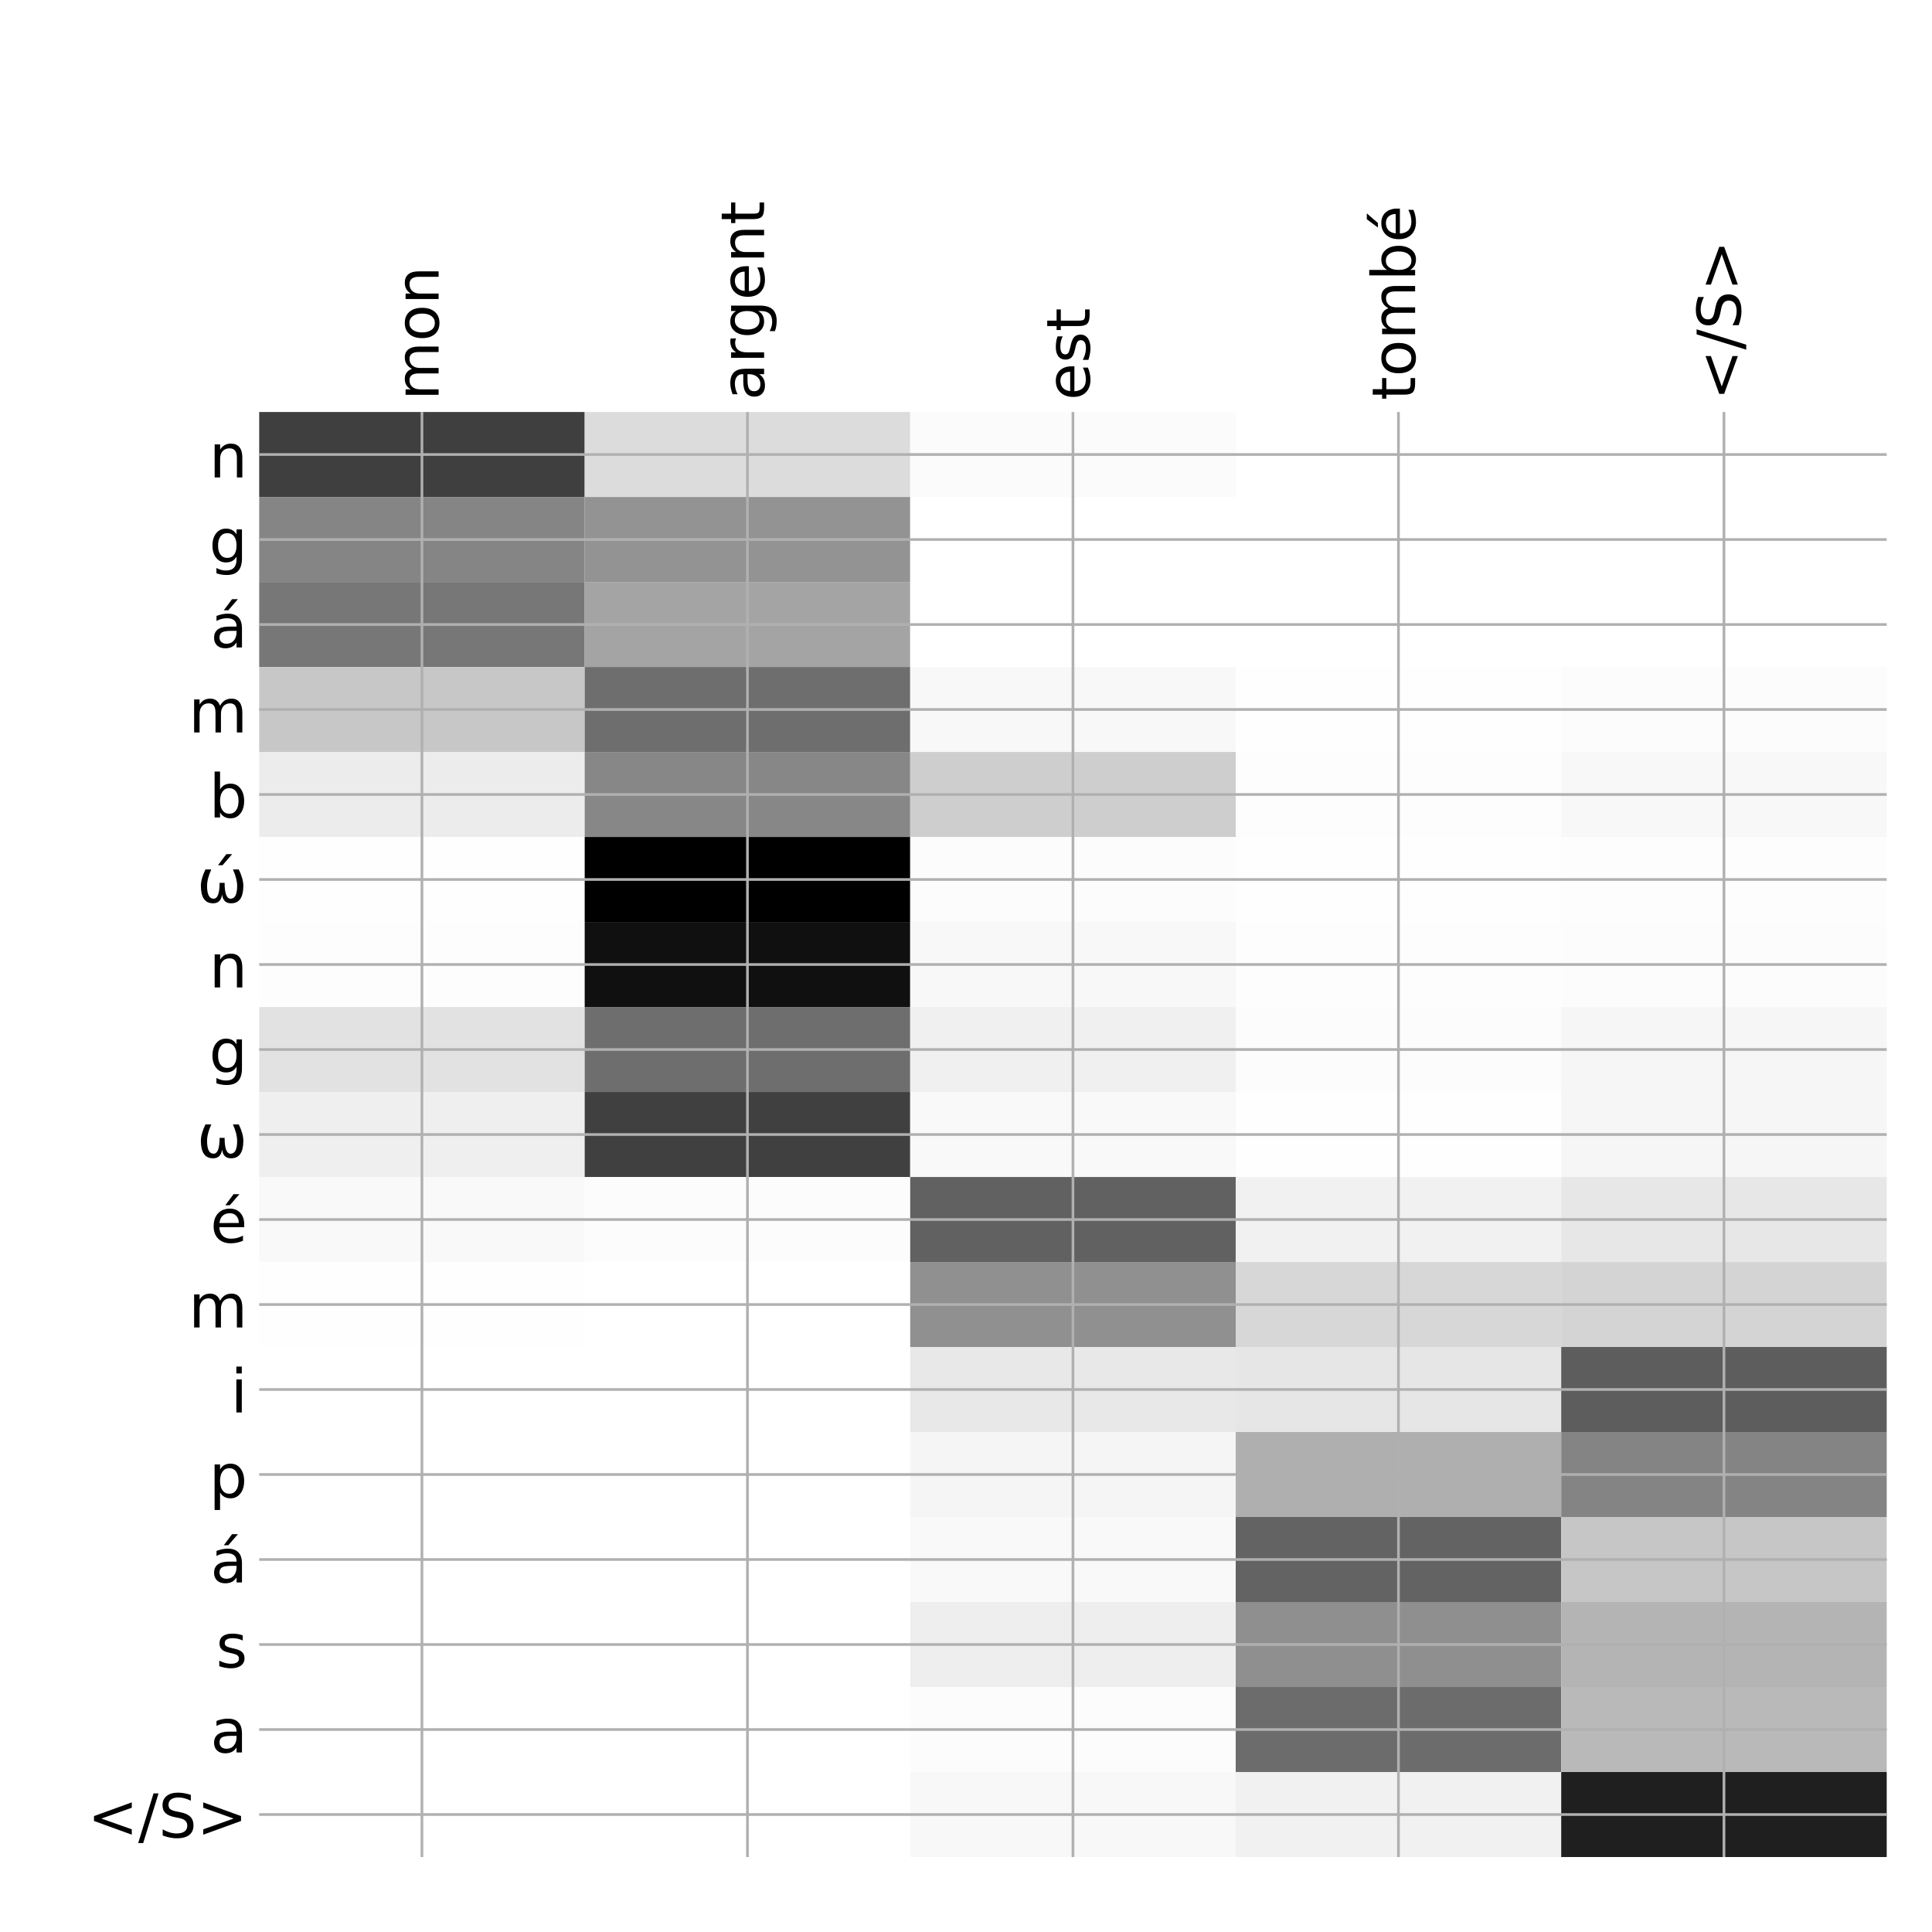 <?xml version="1.0" encoding="utf-8" standalone="no"?>
<!DOCTYPE svg PUBLIC "-//W3C//DTD SVG 1.1//EN"
  "http://www.w3.org/Graphics/SVG/1.1/DTD/svg11.dtd">
<!-- Created with matplotlib (http://matplotlib.org/) -->
<svg height="576pt" version="1.1" viewBox="0 0 576 576" width="576pt" xmlns="http://www.w3.org/2000/svg" xmlns:xlink="http://www.w3.org/1999/xlink">
 <defs>
  <style type="text/css">
*{stroke-linecap:butt;stroke-linejoin:round;}
  </style>
 </defs>
 <g id="figure_1">
  <g id="patch_1">
   <path d="M 0 576 
L 576 576 
L 576 0 
L 0 0 
z
" style="fill:#ffffff;"/>
  </g>
  <g id="axes_1">
   <g id="PolyCollection_1">
    <path clip-path="url(#pd3eb65d3ca)" d="M 77.275 122.833 
L 77.275 148.175 
L 174.32 148.175 
L 174.32 122.833 
L 77.275 122.833 
z
" style="fill:#3f3f3f;"/>
    <path clip-path="url(#pd3eb65d3ca)" d="M 174.32 122.833 
L 174.32 148.175 
L 271.365 148.175 
L 271.365 122.833 
L 174.32 122.833 
z
" style="fill:#dcdcdc;"/>
    <path clip-path="url(#pd3eb65d3ca)" d="M 271.365 122.833 
L 271.365 148.175 
L 368.41 148.175 
L 368.41 122.833 
L 271.365 122.833 
z
" style="fill:#fbfbfb;"/>
    <path clip-path="url(#pd3eb65d3ca)" d="M 368.41 122.833 
L 368.41 148.175 
L 465.455 148.175 
L 465.455 122.833 
L 368.41 122.833 
z
" style="fill:#ffffff;"/>
    <path clip-path="url(#pd3eb65d3ca)" d="M 465.455 122.833 
L 465.455 148.175 
L 562.5 148.175 
L 562.5 122.833 
L 465.455 122.833 
z
" style="fill:#ffffff;"/>
    <path clip-path="url(#pd3eb65d3ca)" d="M 77.275 148.175 
L 77.275 173.517 
L 174.32 173.517 
L 174.32 148.175 
L 77.275 148.175 
z
" style="fill:#858585;"/>
    <path clip-path="url(#pd3eb65d3ca)" d="M 174.32 148.175 
L 174.32 173.517 
L 271.365 173.517 
L 271.365 148.175 
L 174.32 148.175 
z
" style="fill:#939393;"/>
    <path clip-path="url(#pd3eb65d3ca)" d="M 271.365 148.175 
L 271.365 173.517 
L 368.41 173.517 
L 368.41 148.175 
L 271.365 148.175 
z
" style="fill:#ffffff;"/>
    <path clip-path="url(#pd3eb65d3ca)" d="M 368.41 148.175 
L 368.41 173.517 
L 465.455 173.517 
L 465.455 148.175 
L 368.41 148.175 
z
" style="fill:#ffffff;"/>
    <path clip-path="url(#pd3eb65d3ca)" d="M 465.455 148.175 
L 465.455 173.517 
L 562.5 173.517 
L 562.5 148.175 
L 465.455 148.175 
z
" style="fill:#ffffff;"/>
    <path clip-path="url(#pd3eb65d3ca)" d="M 77.275 173.517 
L 77.275 198.859 
L 174.32 198.859 
L 174.32 173.517 
L 77.275 173.517 
z
" style="fill:#777777;"/>
    <path clip-path="url(#pd3eb65d3ca)" d="M 174.32 173.517 
L 174.32 198.859 
L 271.365 198.859 
L 271.365 173.517 
L 174.32 173.517 
z
" style="fill:#a4a4a4;"/>
    <path clip-path="url(#pd3eb65d3ca)" d="M 271.365 173.517 
L 271.365 198.859 
L 368.41 198.859 
L 368.41 173.517 
L 271.365 173.517 
z
" style="fill:#ffffff;"/>
    <path clip-path="url(#pd3eb65d3ca)" d="M 368.41 173.517 
L 368.41 198.859 
L 465.455 198.859 
L 465.455 173.517 
L 368.41 173.517 
z
" style="fill:#ffffff;"/>
    <path clip-path="url(#pd3eb65d3ca)" d="M 465.455 173.517 
L 465.455 198.859 
L 562.5 198.859 
L 562.5 173.517 
L 465.455 173.517 
z
" style="fill:#ffffff;"/>
    <path clip-path="url(#pd3eb65d3ca)" d="M 77.275 198.859 
L 77.275 224.201 
L 174.32 224.201 
L 174.32 198.859 
L 77.275 198.859 
z
" style="fill:#c7c7c7;"/>
    <path clip-path="url(#pd3eb65d3ca)" d="M 174.32 198.859 
L 174.32 224.201 
L 271.365 224.201 
L 271.365 198.859 
L 174.32 198.859 
z
" style="fill:#6e6e6e;"/>
    <path clip-path="url(#pd3eb65d3ca)" d="M 271.365 198.859 
L 271.365 224.201 
L 368.41 224.201 
L 368.41 198.859 
L 271.365 198.859 
z
" style="fill:#f8f8f8;"/>
    <path clip-path="url(#pd3eb65d3ca)" d="M 368.41 198.859 
L 368.41 224.201 
L 465.455 224.201 
L 465.455 198.859 
L 368.41 198.859 
z
" style="fill:#fefefe;"/>
    <path clip-path="url(#pd3eb65d3ca)" d="M 465.455 198.859 
L 465.455 224.201 
L 562.5 224.201 
L 562.5 198.859 
L 465.455 198.859 
z
" style="fill:#fcfcfc;"/>
    <path clip-path="url(#pd3eb65d3ca)" d="M 77.275 224.201 
L 77.275 249.543 
L 174.32 249.543 
L 174.32 224.201 
L 77.275 224.201 
z
" style="fill:#ececec;"/>
    <path clip-path="url(#pd3eb65d3ca)" d="M 174.32 224.201 
L 174.32 249.543 
L 271.365 249.543 
L 271.365 224.201 
L 174.32 224.201 
z
" style="fill:#878787;"/>
    <path clip-path="url(#pd3eb65d3ca)" d="M 271.365 224.201 
L 271.365 249.543 
L 368.41 249.543 
L 368.41 224.201 
L 271.365 224.201 
z
" style="fill:#cecece;"/>
    <path clip-path="url(#pd3eb65d3ca)" d="M 368.41 224.201 
L 368.41 249.543 
L 465.455 249.543 
L 465.455 224.201 
L 368.41 224.201 
z
" style="fill:#fdfdfd;"/>
    <path clip-path="url(#pd3eb65d3ca)" d="M 465.455 224.201 
L 465.455 249.543 
L 562.5 249.543 
L 562.5 224.201 
L 465.455 224.201 
z
" style="fill:#f8f8f8;"/>
    <path clip-path="url(#pd3eb65d3ca)" d="M 77.275 249.543 
L 77.275 274.884 
L 174.32 274.884 
L 174.32 249.543 
L 77.275 249.543 
z
" style="fill:#fefefe;"/>
    <path clip-path="url(#pd3eb65d3ca)" d="M 174.32 249.543 
L 174.32 274.884 
L 271.365 274.884 
L 271.365 249.543 
L 174.32 249.543 
z
"/>
    <path clip-path="url(#pd3eb65d3ca)" d="M 271.365 249.543 
L 271.365 274.884 
L 368.41 274.884 
L 368.41 249.543 
L 271.365 249.543 
z
" style="fill:#fcfcfc;"/>
    <path clip-path="url(#pd3eb65d3ca)" d="M 368.41 249.543 
L 368.41 274.884 
L 465.455 274.884 
L 465.455 249.543 
L 368.41 249.543 
z
" style="fill:#fefefe;"/>
    <path clip-path="url(#pd3eb65d3ca)" d="M 465.455 249.543 
L 465.455 274.884 
L 562.5 274.884 
L 562.5 249.543 
L 465.455 249.543 
z
" style="fill:#fdfdfd;"/>
    <path clip-path="url(#pd3eb65d3ca)" d="M 77.275 274.884 
L 77.275 300.226 
L 174.32 300.226 
L 174.32 274.884 
L 77.275 274.884 
z
" style="fill:#fdfdfd;"/>
    <path clip-path="url(#pd3eb65d3ca)" d="M 174.32 274.884 
L 174.32 300.226 
L 271.365 300.226 
L 271.365 274.884 
L 174.32 274.884 
z
" style="fill:#101010;"/>
    <path clip-path="url(#pd3eb65d3ca)" d="M 271.365 274.884 
L 271.365 300.226 
L 368.41 300.226 
L 368.41 274.884 
L 271.365 274.884 
z
" style="fill:#f8f8f8;"/>
    <path clip-path="url(#pd3eb65d3ca)" d="M 368.41 274.884 
L 368.41 300.226 
L 465.455 300.226 
L 465.455 274.884 
L 368.41 274.884 
z
" style="fill:#fdfdfd;"/>
    <path clip-path="url(#pd3eb65d3ca)" d="M 465.455 274.884 
L 465.455 300.226 
L 562.5 300.226 
L 562.5 274.884 
L 465.455 274.884 
z
" style="fill:#fcfcfc;"/>
    <path clip-path="url(#pd3eb65d3ca)" d="M 77.275 300.226 
L 77.275 325.568 
L 174.32 325.568 
L 174.32 300.226 
L 77.275 300.226 
z
" style="fill:#e2e2e2;"/>
    <path clip-path="url(#pd3eb65d3ca)" d="M 174.32 300.226 
L 174.32 325.568 
L 271.365 325.568 
L 271.365 300.226 
L 174.32 300.226 
z
" style="fill:#6e6e6e;"/>
    <path clip-path="url(#pd3eb65d3ca)" d="M 271.365 300.226 
L 271.365 325.568 
L 368.41 325.568 
L 368.41 300.226 
L 271.365 300.226 
z
" style="fill:#f0f0f0;"/>
    <path clip-path="url(#pd3eb65d3ca)" d="M 368.41 300.226 
L 368.41 325.568 
L 465.455 325.568 
L 465.455 300.226 
L 368.41 300.226 
z
" style="fill:#fcfcfc;"/>
    <path clip-path="url(#pd3eb65d3ca)" d="M 465.455 300.226 
L 465.455 325.568 
L 562.5 325.568 
L 562.5 300.226 
L 465.455 300.226 
z
" style="fill:#f6f6f6;"/>
    <path clip-path="url(#pd3eb65d3ca)" d="M 77.275 325.568 
L 77.275 350.91 
L 174.32 350.91 
L 174.32 325.568 
L 77.275 325.568 
z
" style="fill:#efefef;"/>
    <path clip-path="url(#pd3eb65d3ca)" d="M 174.32 325.568 
L 174.32 350.91 
L 271.365 350.91 
L 271.365 325.568 
L 174.32 325.568 
z
" style="fill:#404040;"/>
    <path clip-path="url(#pd3eb65d3ca)" d="M 271.365 325.568 
L 271.365 350.91 
L 368.41 350.91 
L 368.41 325.568 
L 271.365 325.568 
z
" style="fill:#f9f9f9;"/>
    <path clip-path="url(#pd3eb65d3ca)" d="M 368.41 325.568 
L 368.41 350.91 
L 465.455 350.91 
L 465.455 325.568 
L 368.41 325.568 
z
" style="fill:#fefefe;"/>
    <path clip-path="url(#pd3eb65d3ca)" d="M 465.455 325.568 
L 465.455 350.91 
L 562.5 350.91 
L 562.5 325.568 
L 465.455 325.568 
z
" style="fill:#f6f6f6;"/>
    <path clip-path="url(#pd3eb65d3ca)" d="M 77.275 350.91 
L 77.275 376.252 
L 174.32 376.252 
L 174.32 350.91 
L 77.275 350.91 
z
" style="fill:#f9f9f9;"/>
    <path clip-path="url(#pd3eb65d3ca)" d="M 174.32 350.91 
L 174.32 376.252 
L 271.365 376.252 
L 271.365 350.91 
L 174.32 350.91 
z
" style="fill:#fcfcfc;"/>
    <path clip-path="url(#pd3eb65d3ca)" d="M 271.365 350.91 
L 271.365 376.252 
L 368.41 376.252 
L 368.41 350.91 
L 271.365 350.91 
z
" style="fill:#616161;"/>
    <path clip-path="url(#pd3eb65d3ca)" d="M 368.41 350.91 
L 368.41 376.252 
L 465.455 376.252 
L 465.455 350.91 
L 368.41 350.91 
z
" style="fill:#f1f1f1;"/>
    <path clip-path="url(#pd3eb65d3ca)" d="M 465.455 350.91 
L 465.455 376.252 
L 562.5 376.252 
L 562.5 350.91 
L 465.455 350.91 
z
" style="fill:#e7e7e7;"/>
    <path clip-path="url(#pd3eb65d3ca)" d="M 77.275 376.252 
L 77.275 401.594 
L 174.32 401.594 
L 174.32 376.252 
L 77.275 376.252 
z
" style="fill:#fefefe;"/>
    <path clip-path="url(#pd3eb65d3ca)" d="M 174.32 376.252 
L 174.32 401.594 
L 271.365 401.594 
L 271.365 376.252 
L 174.32 376.252 
z
" style="fill:#ffffff;"/>
    <path clip-path="url(#pd3eb65d3ca)" d="M 271.365 376.252 
L 271.365 401.594 
L 368.41 401.594 
L 368.41 376.252 
L 271.365 376.252 
z
" style="fill:#909090;"/>
    <path clip-path="url(#pd3eb65d3ca)" d="M 368.41 376.252 
L 368.41 401.594 
L 465.455 401.594 
L 465.455 376.252 
L 368.41 376.252 
z
" style="fill:#d7d7d7;"/>
    <path clip-path="url(#pd3eb65d3ca)" d="M 465.455 376.252 
L 465.455 401.594 
L 562.5 401.594 
L 562.5 376.252 
L 465.455 376.252 
z
" style="fill:#d4d4d4;"/>
    <path clip-path="url(#pd3eb65d3ca)" d="M 77.275 401.594 
L 77.275 426.935 
L 174.32 426.935 
L 174.32 401.594 
L 77.275 401.594 
z
" style="fill:#ffffff;"/>
    <path clip-path="url(#pd3eb65d3ca)" d="M 174.32 401.594 
L 174.32 426.935 
L 271.365 426.935 
L 271.365 401.594 
L 174.32 401.594 
z
" style="fill:#ffffff;"/>
    <path clip-path="url(#pd3eb65d3ca)" d="M 271.365 401.594 
L 271.365 426.935 
L 368.41 426.935 
L 368.41 401.594 
L 271.365 401.594 
z
" style="fill:#e8e8e8;"/>
    <path clip-path="url(#pd3eb65d3ca)" d="M 368.41 401.594 
L 368.41 426.935 
L 465.455 426.935 
L 465.455 401.594 
L 368.41 401.594 
z
" style="fill:#e6e6e6;"/>
    <path clip-path="url(#pd3eb65d3ca)" d="M 465.455 401.594 
L 465.455 426.935 
L 562.5 426.935 
L 562.5 401.594 
L 465.455 401.594 
z
" style="fill:#5d5d5d;"/>
    <path clip-path="url(#pd3eb65d3ca)" d="M 77.275 426.935 
L 77.275 452.277 
L 174.32 452.277 
L 174.32 426.935 
L 77.275 426.935 
z
" style="fill:#ffffff;"/>
    <path clip-path="url(#pd3eb65d3ca)" d="M 174.32 426.935 
L 174.32 452.277 
L 271.365 452.277 
L 271.365 426.935 
L 174.32 426.935 
z
" style="fill:#ffffff;"/>
    <path clip-path="url(#pd3eb65d3ca)" d="M 271.365 426.935 
L 271.365 452.277 
L 368.41 452.277 
L 368.41 426.935 
L 271.365 426.935 
z
" style="fill:#f5f5f5;"/>
    <path clip-path="url(#pd3eb65d3ca)" d="M 368.41 426.935 
L 368.41 452.277 
L 465.455 452.277 
L 465.455 426.935 
L 368.41 426.935 
z
" style="fill:#afafaf;"/>
    <path clip-path="url(#pd3eb65d3ca)" d="M 465.455 426.935 
L 465.455 452.277 
L 562.5 452.277 
L 562.5 426.935 
L 465.455 426.935 
z
" style="fill:#848484;"/>
    <path clip-path="url(#pd3eb65d3ca)" d="M 77.275 452.277 
L 77.275 477.619 
L 174.32 477.619 
L 174.32 452.277 
L 77.275 452.277 
z
" style="fill:#ffffff;"/>
    <path clip-path="url(#pd3eb65d3ca)" d="M 174.32 452.277 
L 174.32 477.619 
L 271.365 477.619 
L 271.365 452.277 
L 174.32 452.277 
z
" style="fill:#ffffff;"/>
    <path clip-path="url(#pd3eb65d3ca)" d="M 271.365 452.277 
L 271.365 477.619 
L 368.41 477.619 
L 368.41 452.277 
L 271.365 452.277 
z
" style="fill:#f9f9f9;"/>
    <path clip-path="url(#pd3eb65d3ca)" d="M 368.41 452.277 
L 368.41 477.619 
L 465.455 477.619 
L 465.455 452.277 
L 368.41 452.277 
z
" style="fill:#636363;"/>
    <path clip-path="url(#pd3eb65d3ca)" d="M 465.455 452.277 
L 465.455 477.619 
L 562.5 477.619 
L 562.5 452.277 
L 465.455 452.277 
z
" style="fill:#c6c6c6;"/>
    <path clip-path="url(#pd3eb65d3ca)" d="M 77.275 477.619 
L 77.275 502.961 
L 174.32 502.961 
L 174.32 477.619 
L 77.275 477.619 
z
" style="fill:#ffffff;"/>
    <path clip-path="url(#pd3eb65d3ca)" d="M 174.32 477.619 
L 174.32 502.961 
L 271.365 502.961 
L 271.365 477.619 
L 174.32 477.619 
z
" style="fill:#ffffff;"/>
    <path clip-path="url(#pd3eb65d3ca)" d="M 271.365 477.619 
L 271.365 502.961 
L 368.41 502.961 
L 368.41 477.619 
L 271.365 477.619 
z
" style="fill:#eeeeee;"/>
    <path clip-path="url(#pd3eb65d3ca)" d="M 368.41 477.619 
L 368.41 502.961 
L 465.455 502.961 
L 465.455 477.619 
L 368.41 477.619 
z
" style="fill:#8f8f8f;"/>
    <path clip-path="url(#pd3eb65d3ca)" d="M 465.455 477.619 
L 465.455 502.961 
L 562.5 502.961 
L 562.5 477.619 
L 465.455 477.619 
z
" style="fill:#b4b4b4;"/>
    <path clip-path="url(#pd3eb65d3ca)" d="M 77.275 502.961 
L 77.275 528.303 
L 174.32 528.303 
L 174.32 502.961 
L 77.275 502.961 
z
" style="fill:#ffffff;"/>
    <path clip-path="url(#pd3eb65d3ca)" d="M 174.32 502.961 
L 174.32 528.303 
L 271.365 528.303 
L 271.365 502.961 
L 174.32 502.961 
z
" style="fill:#ffffff;"/>
    <path clip-path="url(#pd3eb65d3ca)" d="M 271.365 502.961 
L 271.365 528.303 
L 368.41 528.303 
L 368.41 502.961 
L 271.365 502.961 
z
" style="fill:#fcfcfc;"/>
    <path clip-path="url(#pd3eb65d3ca)" d="M 368.41 502.961 
L 368.41 528.303 
L 465.455 528.303 
L 465.455 502.961 
L 368.41 502.961 
z
" style="fill:#6c6c6c;"/>
    <path clip-path="url(#pd3eb65d3ca)" d="M 465.455 502.961 
L 465.455 528.303 
L 562.5 528.303 
L 562.5 502.961 
L 465.455 502.961 
z
" style="fill:#b9b9b9;"/>
    <path clip-path="url(#pd3eb65d3ca)" d="M 77.275 528.303 
L 77.275 553.645 
L 174.32 553.645 
L 174.32 528.303 
L 77.275 528.303 
z
" style="fill:#ffffff;"/>
    <path clip-path="url(#pd3eb65d3ca)" d="M 174.32 528.303 
L 174.32 553.645 
L 271.365 553.645 
L 271.365 528.303 
L 174.32 528.303 
z
" style="fill:#ffffff;"/>
    <path clip-path="url(#pd3eb65d3ca)" d="M 271.365 528.303 
L 271.365 553.645 
L 368.41 553.645 
L 368.41 528.303 
L 271.365 528.303 
z
" style="fill:#f8f8f8;"/>
    <path clip-path="url(#pd3eb65d3ca)" d="M 368.41 528.303 
L 368.41 553.645 
L 465.455 553.645 
L 465.455 528.303 
L 368.41 528.303 
z
" style="fill:#f1f1f1;"/>
    <path clip-path="url(#pd3eb65d3ca)" d="M 465.455 528.303 
L 465.455 553.645 
L 562.5 553.645 
L 562.5 528.303 
L 465.455 528.303 
z
" style="fill:#1f1f1f;"/>
   </g>
   <g id="matplotlib.axis_1">
    <g id="xtick_1">
     <g id="line2d_1">
      <path clip-path="url(#pd3eb65d3ca)" d="M 125.797 553.645 
L 125.797 122.833 
" style="fill:none;stroke:#b0b0b0;stroke-linecap:square;stroke-width:0.8;"/>
     </g>
     <g id="line2d_2"/>
     <g id="text_1">
      <!-- mon -->
      <defs>
       <path d="M 52 44.188 
Q 55.375 50.25 60.062 53.125 
Q 64.75 56 71.094 56 
Q 79.641 56 84.281 50.016 
Q 88.922 44.047 88.922 33.016 
L 88.922 0 
L 79.891 0 
L 79.891 32.719 
Q 79.891 40.578 77.094 44.375 
Q 74.312 48.188 68.609 48.188 
Q 61.625 48.188 57.562 43.547 
Q 53.516 38.922 53.516 30.906 
L 53.516 0 
L 44.484 0 
L 44.484 32.719 
Q 44.484 40.625 41.703 44.406 
Q 38.922 48.188 33.109 48.188 
Q 26.219 48.188 22.156 43.531 
Q 18.109 38.875 18.109 30.906 
L 18.109 0 
L 9.078 0 
L 9.078 54.688 
L 18.109 54.688 
L 18.109 46.188 
Q 21.188 51.219 25.484 53.609 
Q 29.781 56 35.688 56 
Q 41.656 56 45.828 52.969 
Q 50 49.953 52 44.188 
z
" id="DejaVuSans-6d"/>
       <path d="M 30.609 48.391 
Q 23.391 48.391 19.188 42.75 
Q 14.984 37.109 14.984 27.297 
Q 14.984 17.484 19.156 11.844 
Q 23.344 6.203 30.609 6.203 
Q 37.797 6.203 41.984 11.859 
Q 46.188 17.531 46.188 27.297 
Q 46.188 37.016 41.984 42.703 
Q 37.797 48.391 30.609 48.391 
z
M 30.609 56 
Q 42.328 56 49.016 48.375 
Q 55.719 40.766 55.719 27.297 
Q 55.719 13.875 49.016 6.219 
Q 42.328 -1.422 30.609 -1.422 
Q 18.844 -1.422 12.172 6.219 
Q 5.516 13.875 5.516 27.297 
Q 5.516 40.766 12.172 48.375 
Q 18.844 56 30.609 56 
z
" id="DejaVuSans-6f"/>
       <path d="M 54.891 33.016 
L 54.891 0 
L 45.906 0 
L 45.906 32.719 
Q 45.906 40.484 42.875 44.328 
Q 39.844 48.188 33.797 48.188 
Q 26.516 48.188 22.312 43.547 
Q 18.109 38.922 18.109 30.906 
L 18.109 0 
L 9.078 0 
L 9.078 54.688 
L 18.109 54.688 
L 18.109 46.188 
Q 21.344 51.125 25.703 53.562 
Q 30.078 56 35.797 56 
Q 45.219 56 50.047 50.172 
Q 54.891 44.344 54.891 33.016 
z
" id="DejaVuSans-6e"/>
      </defs>
      <g transform="translate(130.764 119.333)rotate(-90)scale(0.18 -0.18)">
       <use xlink:href="#DejaVuSans-6d"/>
       <use x="97.412" xlink:href="#DejaVuSans-6f"/>
       <use x="158.594" xlink:href="#DejaVuSans-6e"/>
      </g>
     </g>
    </g>
    <g id="xtick_2">
     <g id="line2d_3">
      <path clip-path="url(#pd3eb65d3ca)" d="M 222.843 553.645 
L 222.843 122.833 
" style="fill:none;stroke:#b0b0b0;stroke-linecap:square;stroke-width:0.8;"/>
     </g>
     <g id="line2d_4"/>
     <g id="text_2">
      <!-- argent -->
      <defs>
       <path d="M 34.281 27.484 
Q 23.391 27.484 19.188 25 
Q 14.984 22.516 14.984 16.5 
Q 14.984 11.719 18.141 8.906 
Q 21.297 6.109 26.703 6.109 
Q 34.188 6.109 38.703 11.406 
Q 43.219 16.703 43.219 25.484 
L 43.219 27.484 
z
M 52.203 31.203 
L 52.203 0 
L 43.219 0 
L 43.219 8.297 
Q 40.141 3.328 35.547 0.953 
Q 30.953 -1.422 24.312 -1.422 
Q 15.922 -1.422 10.953 3.297 
Q 6 8.016 6 15.922 
Q 6 25.141 12.172 29.828 
Q 18.359 34.516 30.609 34.516 
L 43.219 34.516 
L 43.219 35.406 
Q 43.219 41.609 39.141 45 
Q 35.062 48.391 27.688 48.391 
Q 23 48.391 18.547 47.266 
Q 14.109 46.141 10.016 43.891 
L 10.016 52.203 
Q 14.938 54.109 19.578 55.047 
Q 24.219 56 28.609 56 
Q 40.484 56 46.344 49.844 
Q 52.203 43.703 52.203 31.203 
z
" id="DejaVuSans-61"/>
       <path d="M 41.109 46.297 
Q 39.594 47.172 37.812 47.578 
Q 36.031 48 33.891 48 
Q 26.266 48 22.188 43.047 
Q 18.109 38.094 18.109 28.812 
L 18.109 0 
L 9.078 0 
L 9.078 54.688 
L 18.109 54.688 
L 18.109 46.188 
Q 20.953 51.172 25.484 53.578 
Q 30.031 56 36.531 56 
Q 37.453 56 38.578 55.875 
Q 39.703 55.766 41.062 55.516 
z
" id="DejaVuSans-72"/>
       <path d="M 45.406 27.984 
Q 45.406 37.75 41.375 43.109 
Q 37.359 48.484 30.078 48.484 
Q 22.859 48.484 18.828 43.109 
Q 14.797 37.75 14.797 27.984 
Q 14.797 18.266 18.828 12.891 
Q 22.859 7.516 30.078 7.516 
Q 37.359 7.516 41.375 12.891 
Q 45.406 18.266 45.406 27.984 
z
M 54.391 6.781 
Q 54.391 -7.172 48.188 -13.984 
Q 42 -20.797 29.203 -20.797 
Q 24.469 -20.797 20.266 -20.094 
Q 16.062 -19.391 12.109 -17.922 
L 12.109 -9.188 
Q 16.062 -11.328 19.922 -12.344 
Q 23.781 -13.375 27.781 -13.375 
Q 36.625 -13.375 41.016 -8.766 
Q 45.406 -4.156 45.406 5.172 
L 45.406 9.625 
Q 42.625 4.781 38.281 2.391 
Q 33.938 0 27.875 0 
Q 17.828 0 11.672 7.656 
Q 5.516 15.328 5.516 27.984 
Q 5.516 40.672 11.672 48.328 
Q 17.828 56 27.875 56 
Q 33.938 56 38.281 53.609 
Q 42.625 51.219 45.406 46.391 
L 45.406 54.688 
L 54.391 54.688 
z
" id="DejaVuSans-67"/>
       <path d="M 56.203 29.594 
L 56.203 25.203 
L 14.891 25.203 
Q 15.484 15.922 20.484 11.062 
Q 25.484 6.203 34.422 6.203 
Q 39.594 6.203 44.453 7.469 
Q 49.312 8.734 54.109 11.281 
L 54.109 2.781 
Q 49.266 0.734 44.188 -0.344 
Q 39.109 -1.422 33.891 -1.422 
Q 20.797 -1.422 13.156 6.188 
Q 5.516 13.812 5.516 26.812 
Q 5.516 40.234 12.766 48.109 
Q 20.016 56 32.328 56 
Q 43.359 56 49.781 48.891 
Q 56.203 41.797 56.203 29.594 
z
M 47.219 32.234 
Q 47.125 39.594 43.094 43.984 
Q 39.062 48.391 32.422 48.391 
Q 24.906 48.391 20.391 44.141 
Q 15.875 39.891 15.188 32.172 
z
" id="DejaVuSans-65"/>
       <path d="M 18.312 70.219 
L 18.312 54.688 
L 36.812 54.688 
L 36.812 47.703 
L 18.312 47.703 
L 18.312 18.016 
Q 18.312 11.328 20.141 9.422 
Q 21.969 7.516 27.594 7.516 
L 36.812 7.516 
L 36.812 0 
L 27.594 0 
Q 17.188 0 13.234 3.875 
Q 9.281 7.766 9.281 18.016 
L 9.281 47.703 
L 2.688 47.703 
L 2.688 54.688 
L 9.281 54.688 
L 9.281 70.219 
z
" id="DejaVuSans-74"/>
      </defs>
      <g transform="translate(227.809 119.333)rotate(-90)scale(0.18 -0.18)">
       <use xlink:href="#DejaVuSans-61"/>
       <use x="61.279" xlink:href="#DejaVuSans-72"/>
       <use x="102.377" xlink:href="#DejaVuSans-67"/>
       <use x="165.854" xlink:href="#DejaVuSans-65"/>
       <use x="227.377" xlink:href="#DejaVuSans-6e"/>
       <use x="290.756" xlink:href="#DejaVuSans-74"/>
      </g>
     </g>
    </g>
    <g id="xtick_3">
     <g id="line2d_5">
      <path clip-path="url(#pd3eb65d3ca)" d="M 319.887 553.645 
L 319.887 122.833 
" style="fill:none;stroke:#b0b0b0;stroke-linecap:square;stroke-width:0.8;"/>
     </g>
     <g id="line2d_6"/>
     <g id="text_3">
      <!-- est -->
      <defs>
       <path d="M 44.281 53.078 
L 44.281 44.578 
Q 40.484 46.531 36.375 47.5 
Q 32.281 48.484 27.875 48.484 
Q 21.188 48.484 17.844 46.438 
Q 14.5 44.391 14.5 40.281 
Q 14.5 37.156 16.891 35.375 
Q 19.281 33.594 26.516 31.984 
L 29.594 31.297 
Q 39.156 29.25 43.188 25.516 
Q 47.219 21.781 47.219 15.094 
Q 47.219 7.469 41.188 3.016 
Q 35.156 -1.422 24.609 -1.422 
Q 20.219 -1.422 15.453 -0.562 
Q 10.688 0.297 5.422 2 
L 5.422 11.281 
Q 10.406 8.688 15.234 7.391 
Q 20.062 6.109 24.812 6.109 
Q 31.156 6.109 34.562 8.281 
Q 37.984 10.453 37.984 14.406 
Q 37.984 18.062 35.516 20.016 
Q 33.062 21.969 24.703 23.781 
L 21.578 24.516 
Q 13.234 26.266 9.516 29.906 
Q 5.812 33.547 5.812 39.891 
Q 5.812 47.609 11.281 51.797 
Q 16.75 56 26.812 56 
Q 31.781 56 36.172 55.266 
Q 40.578 54.547 44.281 53.078 
z
" id="DejaVuSans-73"/>
      </defs>
      <g transform="translate(324.854 119.333)rotate(-90)scale(0.18 -0.18)">
       <use xlink:href="#DejaVuSans-65"/>
       <use x="61.523" xlink:href="#DejaVuSans-73"/>
       <use x="113.623" xlink:href="#DejaVuSans-74"/>
      </g>
     </g>
    </g>
    <g id="xtick_4">
     <g id="line2d_7">
      <path clip-path="url(#pd3eb65d3ca)" d="M 416.933 553.645 
L 416.933 122.833 
" style="fill:none;stroke:#b0b0b0;stroke-linecap:square;stroke-width:0.8;"/>
     </g>
     <g id="line2d_8"/>
     <g id="text_4">
      <!-- tombé -->
      <defs>
       <path d="M 48.688 27.297 
Q 48.688 37.203 44.609 42.844 
Q 40.531 48.484 33.406 48.484 
Q 26.266 48.484 22.188 42.844 
Q 18.109 37.203 18.109 27.297 
Q 18.109 17.391 22.188 11.75 
Q 26.266 6.109 33.406 6.109 
Q 40.531 6.109 44.609 11.75 
Q 48.688 17.391 48.688 27.297 
z
M 18.109 46.391 
Q 20.953 51.266 25.266 53.625 
Q 29.594 56 35.594 56 
Q 45.562 56 51.781 48.094 
Q 58.016 40.188 58.016 27.297 
Q 58.016 14.406 51.781 6.484 
Q 45.562 -1.422 35.594 -1.422 
Q 29.594 -1.422 25.266 0.953 
Q 20.953 3.328 18.109 8.203 
L 18.109 0 
L 9.078 0 
L 9.078 75.984 
L 18.109 75.984 
z
" id="DejaVuSans-62"/>
       <path d="M 56.203 29.594 
L 56.203 25.203 
L 14.891 25.203 
Q 15.484 15.922 20.484 11.062 
Q 25.484 6.203 34.422 6.203 
Q 39.594 6.203 44.453 7.469 
Q 49.312 8.734 54.109 11.281 
L 54.109 2.781 
Q 49.266 0.734 44.188 -0.344 
Q 39.109 -1.422 33.891 -1.422 
Q 20.797 -1.422 13.156 6.188 
Q 5.516 13.812 5.516 26.812 
Q 5.516 40.234 12.766 48.109 
Q 20.016 56 32.328 56 
Q 43.359 56 49.781 48.891 
Q 56.203 41.797 56.203 29.594 
z
M 47.219 32.234 
Q 47.125 39.594 43.094 43.984 
Q 39.062 48.391 32.422 48.391 
Q 24.906 48.391 20.391 44.141 
Q 15.875 39.891 15.188 32.172 
z
M 38.531 79.984 
L 48.25 79.984 
L 32.344 61.625 
L 24.859 61.625 
z
" id="DejaVuSans-e9"/>
      </defs>
      <g transform="translate(421.899 119.333)rotate(-90)scale(0.18 -0.18)">
       <use xlink:href="#DejaVuSans-74"/>
       <use x="39.209" xlink:href="#DejaVuSans-6f"/>
       <use x="100.391" xlink:href="#DejaVuSans-6d"/>
       <use x="197.803" xlink:href="#DejaVuSans-62"/>
       <use x="261.279" xlink:href="#DejaVuSans-e9"/>
      </g>
     </g>
    </g>
    <g id="xtick_5">
     <g id="line2d_9">
      <path clip-path="url(#pd3eb65d3ca)" d="M 513.977 553.645 
L 513.977 122.833 
" style="fill:none;stroke:#b0b0b0;stroke-linecap:square;stroke-width:0.8;"/>
     </g>
     <g id="line2d_10"/>
     <g id="text_5">
      <!-- &lt;/S&gt; -->
      <defs>
       <path d="M 73.188 49.219 
L 22.797 31.297 
L 73.188 13.484 
L 73.188 4.594 
L 10.594 27.297 
L 10.594 35.406 
L 73.188 58.109 
z
" id="DejaVuSans-3c"/>
       <path d="M 25.391 72.906 
L 33.688 72.906 
L 8.297 -9.281 
L 0 -9.281 
z
" id="DejaVuSans-2f"/>
       <path d="M 53.516 70.516 
L 53.516 60.891 
Q 47.906 63.578 42.922 64.891 
Q 37.938 66.219 33.297 66.219 
Q 25.25 66.219 20.875 63.094 
Q 16.5 59.969 16.5 54.203 
Q 16.5 49.359 19.406 46.891 
Q 22.312 44.438 30.422 42.922 
L 36.375 41.703 
Q 47.406 39.594 52.656 34.297 
Q 57.906 29 57.906 20.125 
Q 57.906 9.516 50.797 4.047 
Q 43.703 -1.422 29.984 -1.422 
Q 24.812 -1.422 18.969 -0.25 
Q 13.141 0.922 6.891 3.219 
L 6.891 13.375 
Q 12.891 10.016 18.656 8.297 
Q 24.422 6.594 29.984 6.594 
Q 38.422 6.594 43.016 9.906 
Q 47.609 13.234 47.609 19.391 
Q 47.609 24.75 44.312 27.781 
Q 41.016 30.812 33.5 32.328 
L 27.484 33.5 
Q 16.453 35.688 11.516 40.375 
Q 6.594 45.062 6.594 53.422 
Q 6.594 63.094 13.406 68.656 
Q 20.219 74.219 32.172 74.219 
Q 37.312 74.219 42.625 73.281 
Q 47.953 72.359 53.516 70.516 
z
" id="DejaVuSans-53"/>
       <path d="M 10.594 49.219 
L 10.594 58.109 
L 73.188 35.406 
L 73.188 27.297 
L 10.594 4.594 
L 10.594 13.484 
L 60.891 31.297 
z
" id="DejaVuSans-3e"/>
      </defs>
      <g transform="translate(518.944 119.333)rotate(-90)scale(0.18 -0.18)">
       <use xlink:href="#DejaVuSans-3c"/>
       <use x="83.789" xlink:href="#DejaVuSans-2f"/>
       <use x="117.48" xlink:href="#DejaVuSans-53"/>
       <use x="180.957" xlink:href="#DejaVuSans-3e"/>
      </g>
     </g>
    </g>
   </g>
   <g id="matplotlib.axis_2">
    <g id="ytick_1">
     <g id="line2d_11">
      <path clip-path="url(#pd3eb65d3ca)" d="M 77.275 135.504 
L 562.5 135.504 
" style="fill:none;stroke:#b0b0b0;stroke-linecap:square;stroke-width:0.8;"/>
     </g>
     <g id="line2d_12"/>
     <g id="text_6">
      <!-- n -->
      <g transform="translate(62.367 142.343)scale(0.18 -0.18)">
       <use xlink:href="#DejaVuSans-6e"/>
      </g>
     </g>
    </g>
    <g id="ytick_2">
     <g id="line2d_13">
      <path clip-path="url(#pd3eb65d3ca)" d="M 77.275 160.846 
L 562.5 160.846 
" style="fill:none;stroke:#b0b0b0;stroke-linecap:square;stroke-width:0.8;"/>
     </g>
     <g id="line2d_14"/>
     <g id="text_7">
      <!-- g -->
      <g transform="translate(62.348 167.685)scale(0.18 -0.18)">
       <use xlink:href="#DejaVuSans-67"/>
      </g>
     </g>
    </g>
    <g id="ytick_3">
     <g id="line2d_15">
      <path clip-path="url(#pd3eb65d3ca)" d="M 77.275 186.188 
L 562.5 186.188 
" style="fill:none;stroke:#b0b0b0;stroke-linecap:square;stroke-width:0.8;"/>
     </g>
     <g id="line2d_16"/>
     <g id="text_8">
      <!-- á -->
      <defs>
       <path d="M 34.281 27.484 
Q 23.391 27.484 19.188 25 
Q 14.984 22.516 14.984 16.5 
Q 14.984 11.719 18.141 8.906 
Q 21.297 6.109 26.703 6.109 
Q 34.188 6.109 38.703 11.406 
Q 43.219 16.703 43.219 25.484 
L 43.219 27.484 
z
M 52.203 31.203 
L 52.203 0 
L 43.219 0 
L 43.219 8.297 
Q 40.141 3.328 35.547 0.953 
Q 30.953 -1.422 24.312 -1.422 
Q 15.922 -1.422 10.953 3.297 
Q 6 8.016 6 15.922 
Q 6 25.141 12.172 29.828 
Q 18.359 34.516 30.609 34.516 
L 43.219 34.516 
L 43.219 35.406 
Q 43.219 41.609 39.141 45 
Q 35.062 48.391 27.688 48.391 
Q 23 48.391 18.547 47.266 
Q 14.109 46.141 10.016 43.891 
L 10.016 52.203 
Q 14.938 54.109 19.578 55.047 
Q 24.219 56 28.609 56 
Q 40.484 56 46.344 49.844 
Q 52.203 43.703 52.203 31.203 
z
M 35.781 79.984 
L 45.5 79.984 
L 29.594 61.625 
L 22.109 61.625 
z
" id="DejaVuSans-e1"/>
      </defs>
      <g transform="translate(62.744 193.027)scale(0.18 -0.18)">
       <use xlink:href="#DejaVuSans-e1"/>
      </g>
     </g>
    </g>
    <g id="ytick_4">
     <g id="line2d_17">
      <path clip-path="url(#pd3eb65d3ca)" d="M 77.275 211.53 
L 562.5 211.53 
" style="fill:none;stroke:#b0b0b0;stroke-linecap:square;stroke-width:0.8;"/>
     </g>
     <g id="line2d_18"/>
     <g id="text_9">
      <!-- m -->
      <g transform="translate(56.242 218.368)scale(0.18 -0.18)">
       <use xlink:href="#DejaVuSans-6d"/>
      </g>
     </g>
    </g>
    <g id="ytick_5">
     <g id="line2d_19">
      <path clip-path="url(#pd3eb65d3ca)" d="M 77.275 236.872 
L 562.5 236.872 
" style="fill:none;stroke:#b0b0b0;stroke-linecap:square;stroke-width:0.8;"/>
     </g>
     <g id="line2d_20"/>
     <g id="text_10">
      <!-- b -->
      <g transform="translate(62.348 243.71)scale(0.18 -0.18)">
       <use xlink:href="#DejaVuSans-62"/>
      </g>
     </g>
    </g>
    <g id="ytick_6">
     <g id="line2d_21">
      <path clip-path="url(#pd3eb65d3ca)" d="M 77.275 262.213 
L 562.5 262.213 
" style="fill:none;stroke:#b0b0b0;stroke-linecap:square;stroke-width:0.8;"/>
     </g>
     <g id="line2d_22"/>
     <g id="text_11">
      <!-- ώ -->
      <defs>
       <path d="M 26.859 -1.422 
Q 6.594 -1.422 6.594 27.594 
Q 6.594 39.062 14.156 54.688 
L 23.828 54.688 
Q 16.844 39.062 16.844 27.344 
Q 16.844 6.203 27.688 6.203 
Q 37.594 6.203 37.594 32.469 
L 45.906 32.469 
Q 45.906 6.203 55.812 6.203 
Q 66.656 6.203 66.656 27.344 
Q 66.656 39.062 59.672 54.688 
L 69.344 54.688 
Q 76.906 39.062 76.906 27.594 
Q 76.906 -1.422 56.641 -1.422 
Q 43.359 -1.422 41.75 13.188 
Q 39.75 -1.422 26.859 -1.422 
z
M 48.656 79.984 
L 58.375 79.984 
L 42.469 61.625 
L 34.984 61.625 
z
" id="DejaVuSans-3ce"/>
      </defs>
      <g transform="translate(58.703 269.052)scale(0.18 -0.18)">
       <use xlink:href="#DejaVuSans-3ce"/>
      </g>
     </g>
    </g>
    <g id="ytick_7">
     <g id="line2d_23">
      <path clip-path="url(#pd3eb65d3ca)" d="M 77.275 287.555 
L 562.5 287.555 
" style="fill:none;stroke:#b0b0b0;stroke-linecap:square;stroke-width:0.8;"/>
     </g>
     <g id="line2d_24"/>
     <g id="text_12">
      <!-- n -->
      <g transform="translate(62.367 294.394)scale(0.18 -0.18)">
       <use xlink:href="#DejaVuSans-6e"/>
      </g>
     </g>
    </g>
    <g id="ytick_8">
     <g id="line2d_25">
      <path clip-path="url(#pd3eb65d3ca)" d="M 77.275 312.897 
L 562.5 312.897 
" style="fill:none;stroke:#b0b0b0;stroke-linecap:square;stroke-width:0.8;"/>
     </g>
     <g id="line2d_26"/>
     <g id="text_13">
      <!-- g -->
      <g transform="translate(62.348 319.736)scale(0.18 -0.18)">
       <use xlink:href="#DejaVuSans-67"/>
      </g>
     </g>
    </g>
    <g id="ytick_9">
     <g id="line2d_27">
      <path clip-path="url(#pd3eb65d3ca)" d="M 77.275 338.239 
L 562.5 338.239 
" style="fill:none;stroke:#b0b0b0;stroke-linecap:square;stroke-width:0.8;"/>
     </g>
     <g id="line2d_28"/>
     <g id="text_14">
      <!-- ω -->
      <defs>
       <path d="M 26.859 -1.422 
Q 6.594 -1.422 6.594 27.594 
Q 6.594 39.062 14.156 54.688 
L 23.828 54.688 
Q 16.844 39.062 16.844 27.344 
Q 16.844 6.203 27.688 6.203 
Q 37.594 6.203 37.594 32.469 
L 45.906 32.469 
Q 45.906 6.203 55.812 6.203 
Q 66.656 6.203 66.656 27.344 
Q 66.656 39.062 59.672 54.688 
L 69.344 54.688 
Q 76.906 39.062 76.906 27.594 
Q 76.906 -1.422 56.641 -1.422 
Q 43.359 -1.422 41.75 13.188 
Q 39.75 -1.422 26.859 -1.422 
z
" id="DejaVuSans-3c9"/>
      </defs>
      <g transform="translate(58.703 345.078)scale(0.18 -0.18)">
       <use xlink:href="#DejaVuSans-3c9"/>
      </g>
     </g>
    </g>
    <g id="ytick_10">
     <g id="line2d_29">
      <path clip-path="url(#pd3eb65d3ca)" d="M 77.275 363.581 
L 562.5 363.581 
" style="fill:none;stroke:#b0b0b0;stroke-linecap:square;stroke-width:0.8;"/>
     </g>
     <g id="line2d_30"/>
     <g id="text_15">
      <!-- é -->
      <g transform="translate(62.699 370.419)scale(0.18 -0.18)">
       <use xlink:href="#DejaVuSans-e9"/>
      </g>
     </g>
    </g>
    <g id="ytick_11">
     <g id="line2d_31">
      <path clip-path="url(#pd3eb65d3ca)" d="M 77.275 388.923 
L 562.5 388.923 
" style="fill:none;stroke:#b0b0b0;stroke-linecap:square;stroke-width:0.8;"/>
     </g>
     <g id="line2d_32"/>
     <g id="text_16">
      <!-- m -->
      <g transform="translate(56.242 395.761)scale(0.18 -0.18)">
       <use xlink:href="#DejaVuSans-6d"/>
      </g>
     </g>
    </g>
    <g id="ytick_12">
     <g id="line2d_33">
      <path clip-path="url(#pd3eb65d3ca)" d="M 77.275 414.265 
L 562.5 414.265 
" style="fill:none;stroke:#b0b0b0;stroke-linecap:square;stroke-width:0.8;"/>
     </g>
     <g id="line2d_34"/>
     <g id="text_17">
      <!-- i -->
      <defs>
       <path d="M 9.422 54.688 
L 18.406 54.688 
L 18.406 0 
L 9.422 0 
z
M 9.422 75.984 
L 18.406 75.984 
L 18.406 64.594 
L 9.422 64.594 
z
" id="DejaVuSans-69"/>
      </defs>
      <g transform="translate(68.774 421.103)scale(0.18 -0.18)">
       <use xlink:href="#DejaVuSans-69"/>
      </g>
     </g>
    </g>
    <g id="ytick_13">
     <g id="line2d_35">
      <path clip-path="url(#pd3eb65d3ca)" d="M 77.275 439.606 
L 562.5 439.606 
" style="fill:none;stroke:#b0b0b0;stroke-linecap:square;stroke-width:0.8;"/>
     </g>
     <g id="line2d_36"/>
     <g id="text_18">
      <!-- p -->
      <defs>
       <path d="M 18.109 8.203 
L 18.109 -20.797 
L 9.078 -20.797 
L 9.078 54.688 
L 18.109 54.688 
L 18.109 46.391 
Q 20.953 51.266 25.266 53.625 
Q 29.594 56 35.594 56 
Q 45.562 56 51.781 48.094 
Q 58.016 40.188 58.016 27.297 
Q 58.016 14.406 51.781 6.484 
Q 45.562 -1.422 35.594 -1.422 
Q 29.594 -1.422 25.266 0.953 
Q 20.953 3.328 18.109 8.203 
z
M 48.688 27.297 
Q 48.688 37.203 44.609 42.844 
Q 40.531 48.484 33.406 48.484 
Q 26.266 48.484 22.188 42.844 
Q 18.109 37.203 18.109 27.297 
Q 18.109 17.391 22.188 11.75 
Q 26.266 6.109 33.406 6.109 
Q 40.531 6.109 44.609 11.75 
Q 48.688 17.391 48.688 27.297 
z
" id="DejaVuSans-70"/>
      </defs>
      <g transform="translate(62.348 446.445)scale(0.18 -0.18)">
       <use xlink:href="#DejaVuSans-70"/>
      </g>
     </g>
    </g>
    <g id="ytick_14">
     <g id="line2d_37">
      <path clip-path="url(#pd3eb65d3ca)" d="M 77.275 464.948 
L 562.5 464.948 
" style="fill:none;stroke:#b0b0b0;stroke-linecap:square;stroke-width:0.8;"/>
     </g>
     <g id="line2d_38"/>
     <g id="text_19">
      <!-- á -->
      <g transform="translate(62.744 471.787)scale(0.18 -0.18)">
       <use xlink:href="#DejaVuSans-e1"/>
      </g>
     </g>
    </g>
    <g id="ytick_15">
     <g id="line2d_39">
      <path clip-path="url(#pd3eb65d3ca)" d="M 77.275 490.29 
L 562.5 490.29 
" style="fill:none;stroke:#b0b0b0;stroke-linecap:square;stroke-width:0.8;"/>
     </g>
     <g id="line2d_40"/>
     <g id="text_20">
      <!-- s -->
      <g transform="translate(64.398 497.129)scale(0.18 -0.18)">
       <use xlink:href="#DejaVuSans-73"/>
      </g>
     </g>
    </g>
    <g id="ytick_16">
     <g id="line2d_41">
      <path clip-path="url(#pd3eb65d3ca)" d="M 77.275 515.632 
L 562.5 515.632 
" style="fill:none;stroke:#b0b0b0;stroke-linecap:square;stroke-width:0.8;"/>
     </g>
     <g id="line2d_42"/>
     <g id="text_21">
      <!-- a -->
      <g transform="translate(62.744 522.471)scale(0.18 -0.18)">
       <use xlink:href="#DejaVuSans-61"/>
      </g>
     </g>
    </g>
    <g id="ytick_17">
     <g id="line2d_43">
      <path clip-path="url(#pd3eb65d3ca)" d="M 77.275 540.974 
L 562.5 540.974 
" style="fill:none;stroke:#b0b0b0;stroke-linecap:square;stroke-width:0.8;"/>
     </g>
     <g id="line2d_44"/>
     <g id="text_22">
      <!-- &lt;/S&gt; -->
      <g transform="translate(26.117 547.812)scale(0.18 -0.18)">
       <use xlink:href="#DejaVuSans-3c"/>
       <use x="83.789" xlink:href="#DejaVuSans-2f"/>
       <use x="117.48" xlink:href="#DejaVuSans-53"/>
       <use x="180.957" xlink:href="#DejaVuSans-3e"/>
      </g>
     </g>
    </g>
   </g>
  </g>
 </g>
 <defs>
  <clipPath id="pd3eb65d3ca">
   <rect height="430.811" width="485.225" x="77.275" y="122.833"/>
  </clipPath>
 </defs>
</svg>
